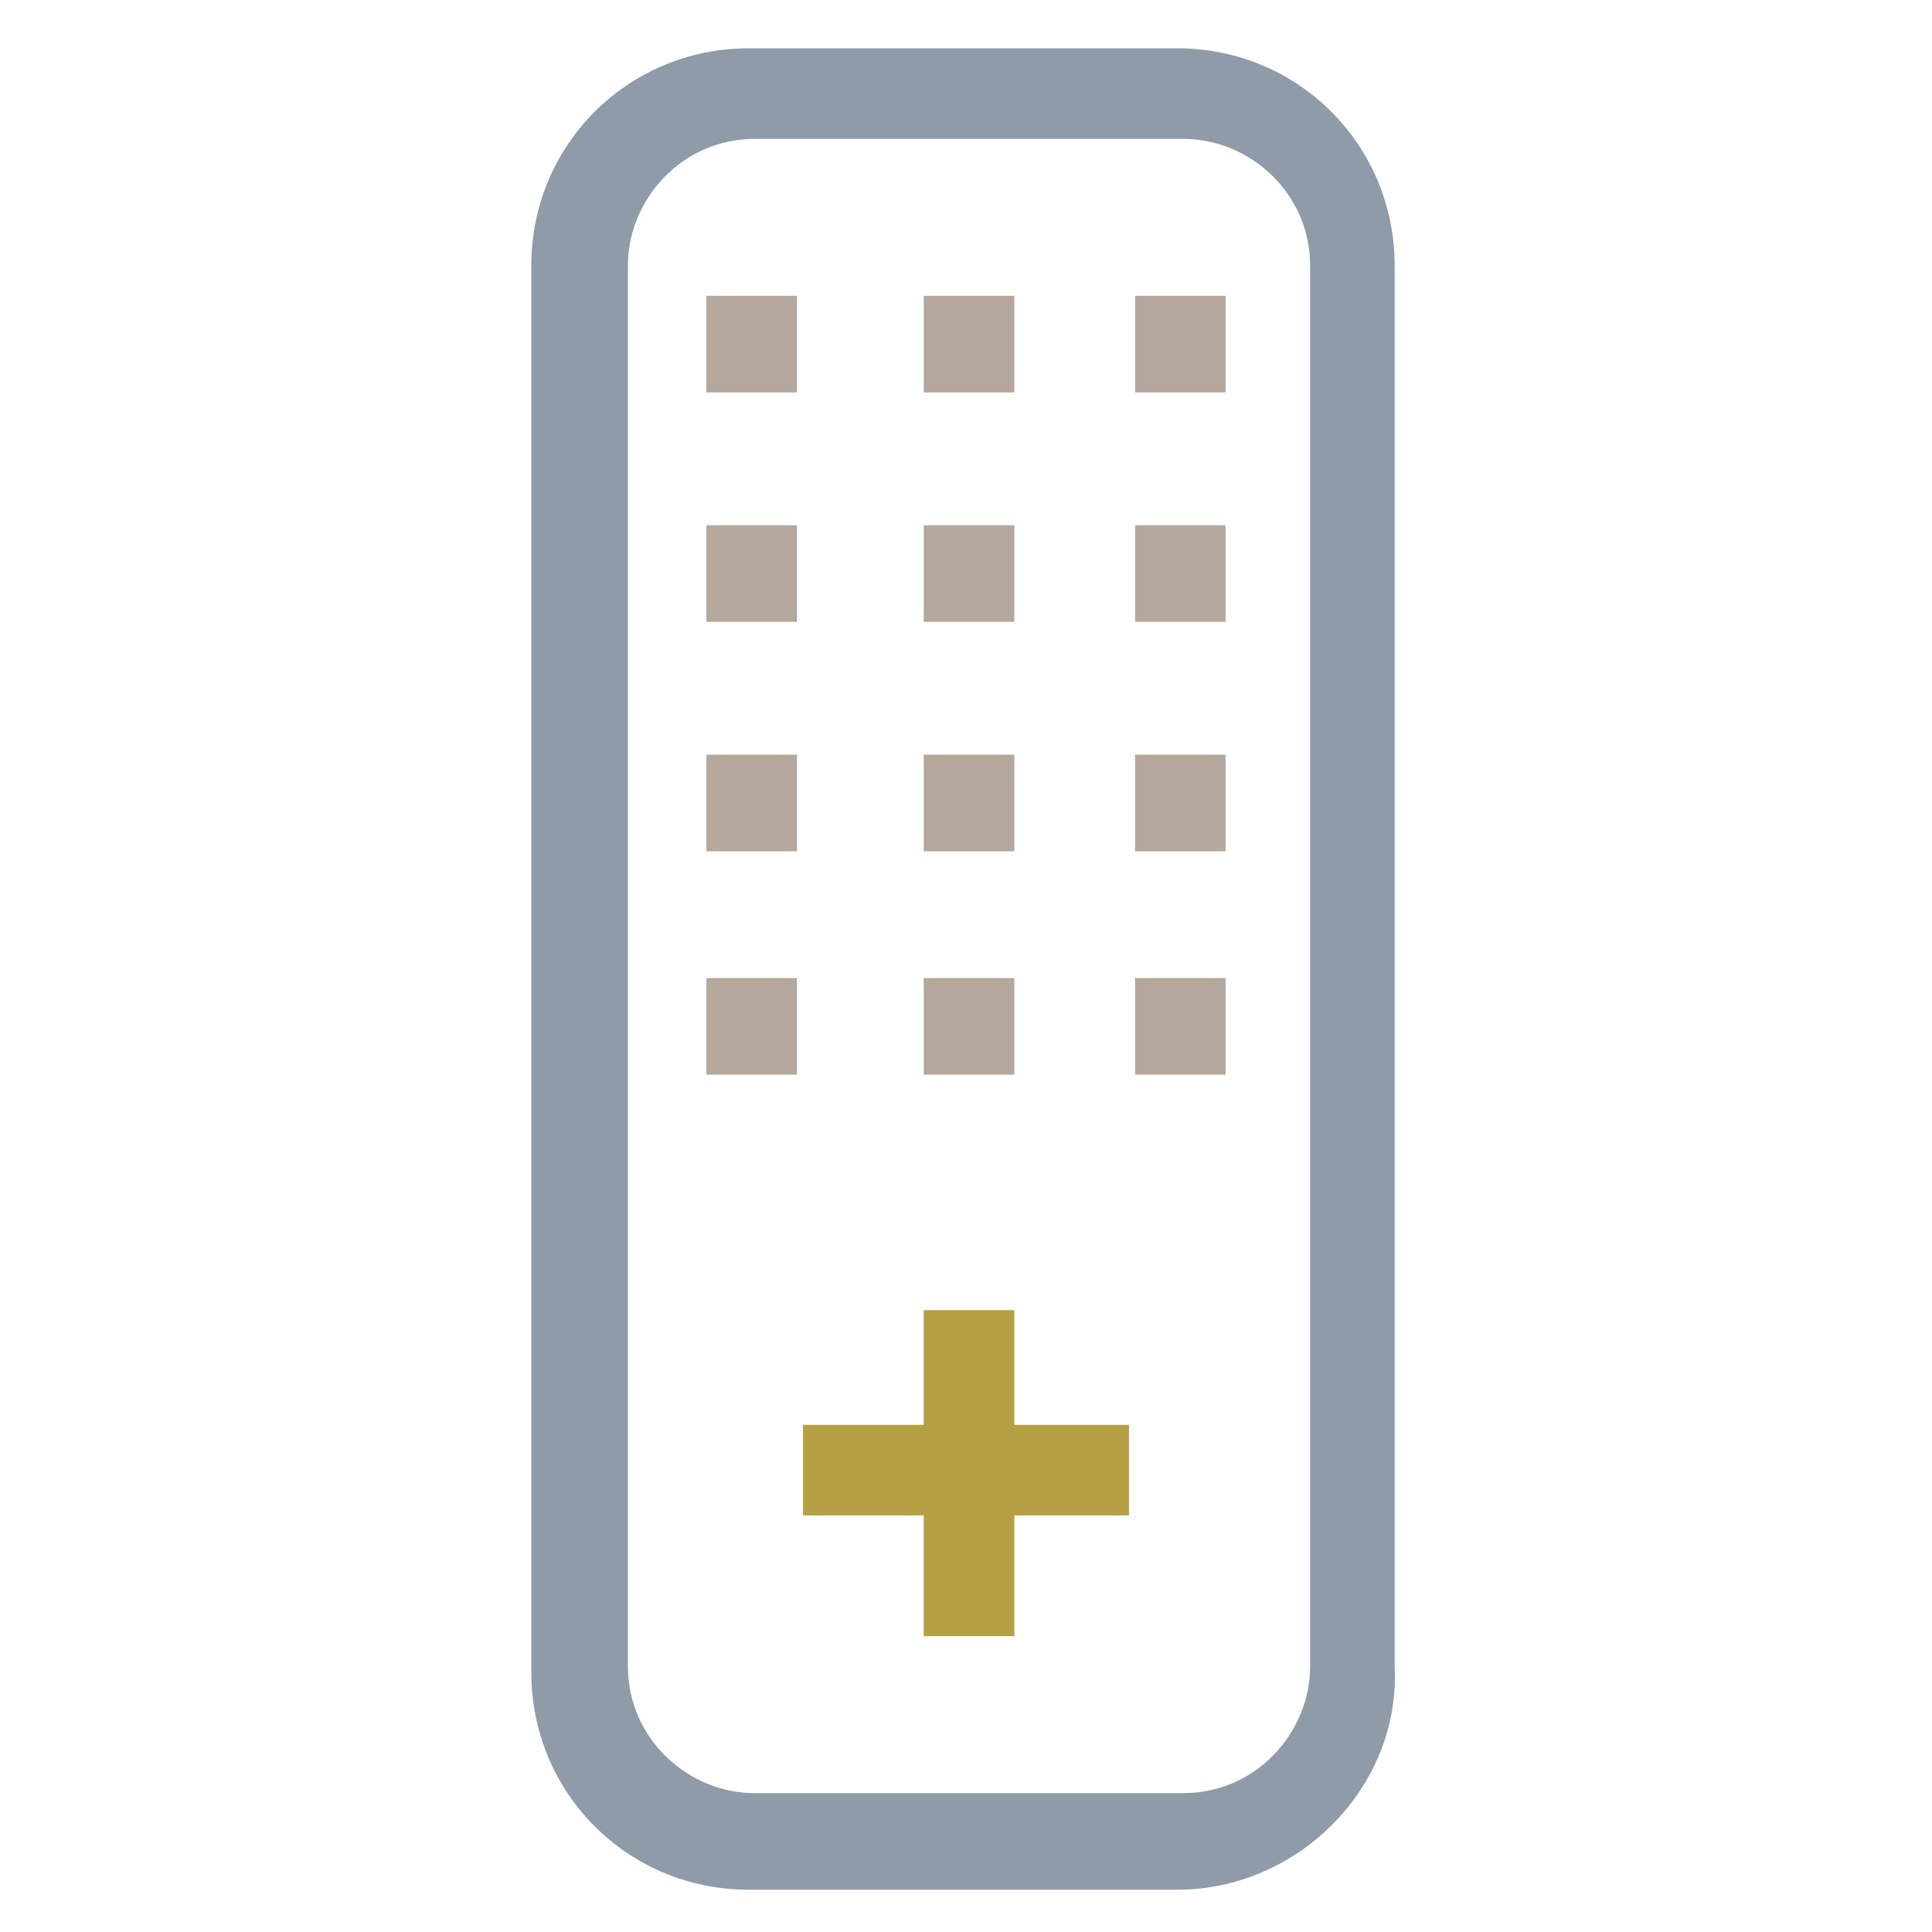 <?xml version="1.0" encoding="utf-8"?>
<!-- Generator: Adobe Illustrator 18.0.0, SVG Export Plug-In . SVG Version: 6.00 Build 0)  -->
<!DOCTYPE svg PUBLIC "-//W3C//DTD SVG 1.1//EN" "http://www.w3.org/Graphics/SVG/1.1/DTD/svg11.dtd">
<svg version="1.1" id="Layer_1" xmlns="http://www.w3.org/2000/svg" xmlns:xlink="http://www.w3.org/1999/xlink" x="0px" y="0px"
	 viewBox="0 0 32 32" enable-background="new 0 0 32 32" xml:space="preserve">
<g>
	<g>
		<path fill="#8F9BA8" d="M19.5,31.3h-7.1c-2,0-3.6-1.6-3.6-3.6V4.4c0-2,1.6-3.6,3.6-3.6h7.1c2,0,3.6,1.6,3.6,3.6v23.2
			C23.2,29.6,21.5,31.3,19.5,31.3z M12.5,2.3c-1.2,0-2.1,1-2.1,2.1v23.2c0,1.2,1,2.1,2.1,2.1h7.1c1.2,0,2.1-1,2.1-2.1V4.4
			c0-1.2-1-2.1-2.1-2.1H12.5z"/>
	</g>
	<g>
		<line fill="#F2E8B9" x1="16" y1="21.7" x2="16" y2="27.1"/>
		<rect x="15.3" y="21.7" fill="#B4A042" width="1.5" height="5.4"/>
	</g>
	<g>
		<line fill="#F2E8B9" x1="18.7" y1="24.4" x2="13.3" y2="24.4"/>
		<rect x="13.3" y="23.6" fill="#B4A042" width="5.4" height="1.5"/>
	</g>
	<g>
		<line fill="#F2E8B9" x1="12.4" y1="4.9" x2="12.4" y2="6.6"/>
		<rect x="11.7" y="4.9" fill="#B4A79C" width="1.5" height="1.6"/>
	</g>
	<g>
		<line fill="#F2E8B9" x1="16" y1="4.9" x2="16" y2="6.6"/>
		<rect x="15.3" y="4.9" fill="#B4A79C" width="1.5" height="1.6"/>
	</g>
	<g>
		<line fill="#F2E8B9" x1="19.6" y1="4.9" x2="19.6" y2="6.6"/>
		<rect x="18.8" y="4.9" fill="#B4A79C" width="1.5" height="1.6"/>
	</g>
	<g>
		<line fill="#F2E8B9" x1="12.4" y1="8.7" x2="12.4" y2="10.3"/>
		<rect x="11.7" y="8.7" fill="#B4A79C" width="1.5" height="1.6"/>
	</g>
	<g>
		<line fill="#F2E8B9" x1="16" y1="8.7" x2="16" y2="10.3"/>
		<rect x="15.3" y="8.7" fill="#B4A79C" width="1.5" height="1.6"/>
	</g>
	<g>
		<line fill="#F2E8B9" x1="19.6" y1="8.7" x2="19.6" y2="10.3"/>
		<rect x="18.8" y="8.7" fill="#B4A79C" width="1.5" height="1.6"/>
	</g>
	<g>
		<line fill="#F2E8B9" x1="12.4" y1="12.5" x2="12.4" y2="14.1"/>
		<rect x="11.7" y="12.5" fill="#B4A79C" width="1.5" height="1.6"/>
	</g>
	<g>
		<line fill="#F2E8B9" x1="16" y1="12.5" x2="16" y2="14.1"/>
		<rect x="15.3" y="12.5" fill="#B4A79C" width="1.5" height="1.6"/>
	</g>
	<g>
		<line fill="#F2E8B9" x1="19.6" y1="12.5" x2="19.6" y2="14.1"/>
		<rect x="18.8" y="12.5" fill="#B4A79C" width="1.5" height="1.6"/>
	</g>
	<g>
		<line fill="#F2E8B9" x1="12.4" y1="16.2" x2="12.4" y2="17.9"/>
		<rect x="11.7" y="16.2" fill="#B4A79C" width="1.5" height="1.6"/>
	</g>
	<g>
		<line fill="#F2E8B9" x1="16" y1="16.2" x2="16" y2="17.9"/>
		<rect x="15.3" y="16.2" fill="#B4A79C" width="1.5" height="1.6"/>
	</g>
	<g>
		<line fill="#F2E8B9" x1="19.6" y1="16.2" x2="19.6" y2="17.9"/>
		<rect x="18.8" y="16.2" fill="#B4A79C" width="1.5" height="1.6"/>
	</g>
</g>
</svg>
